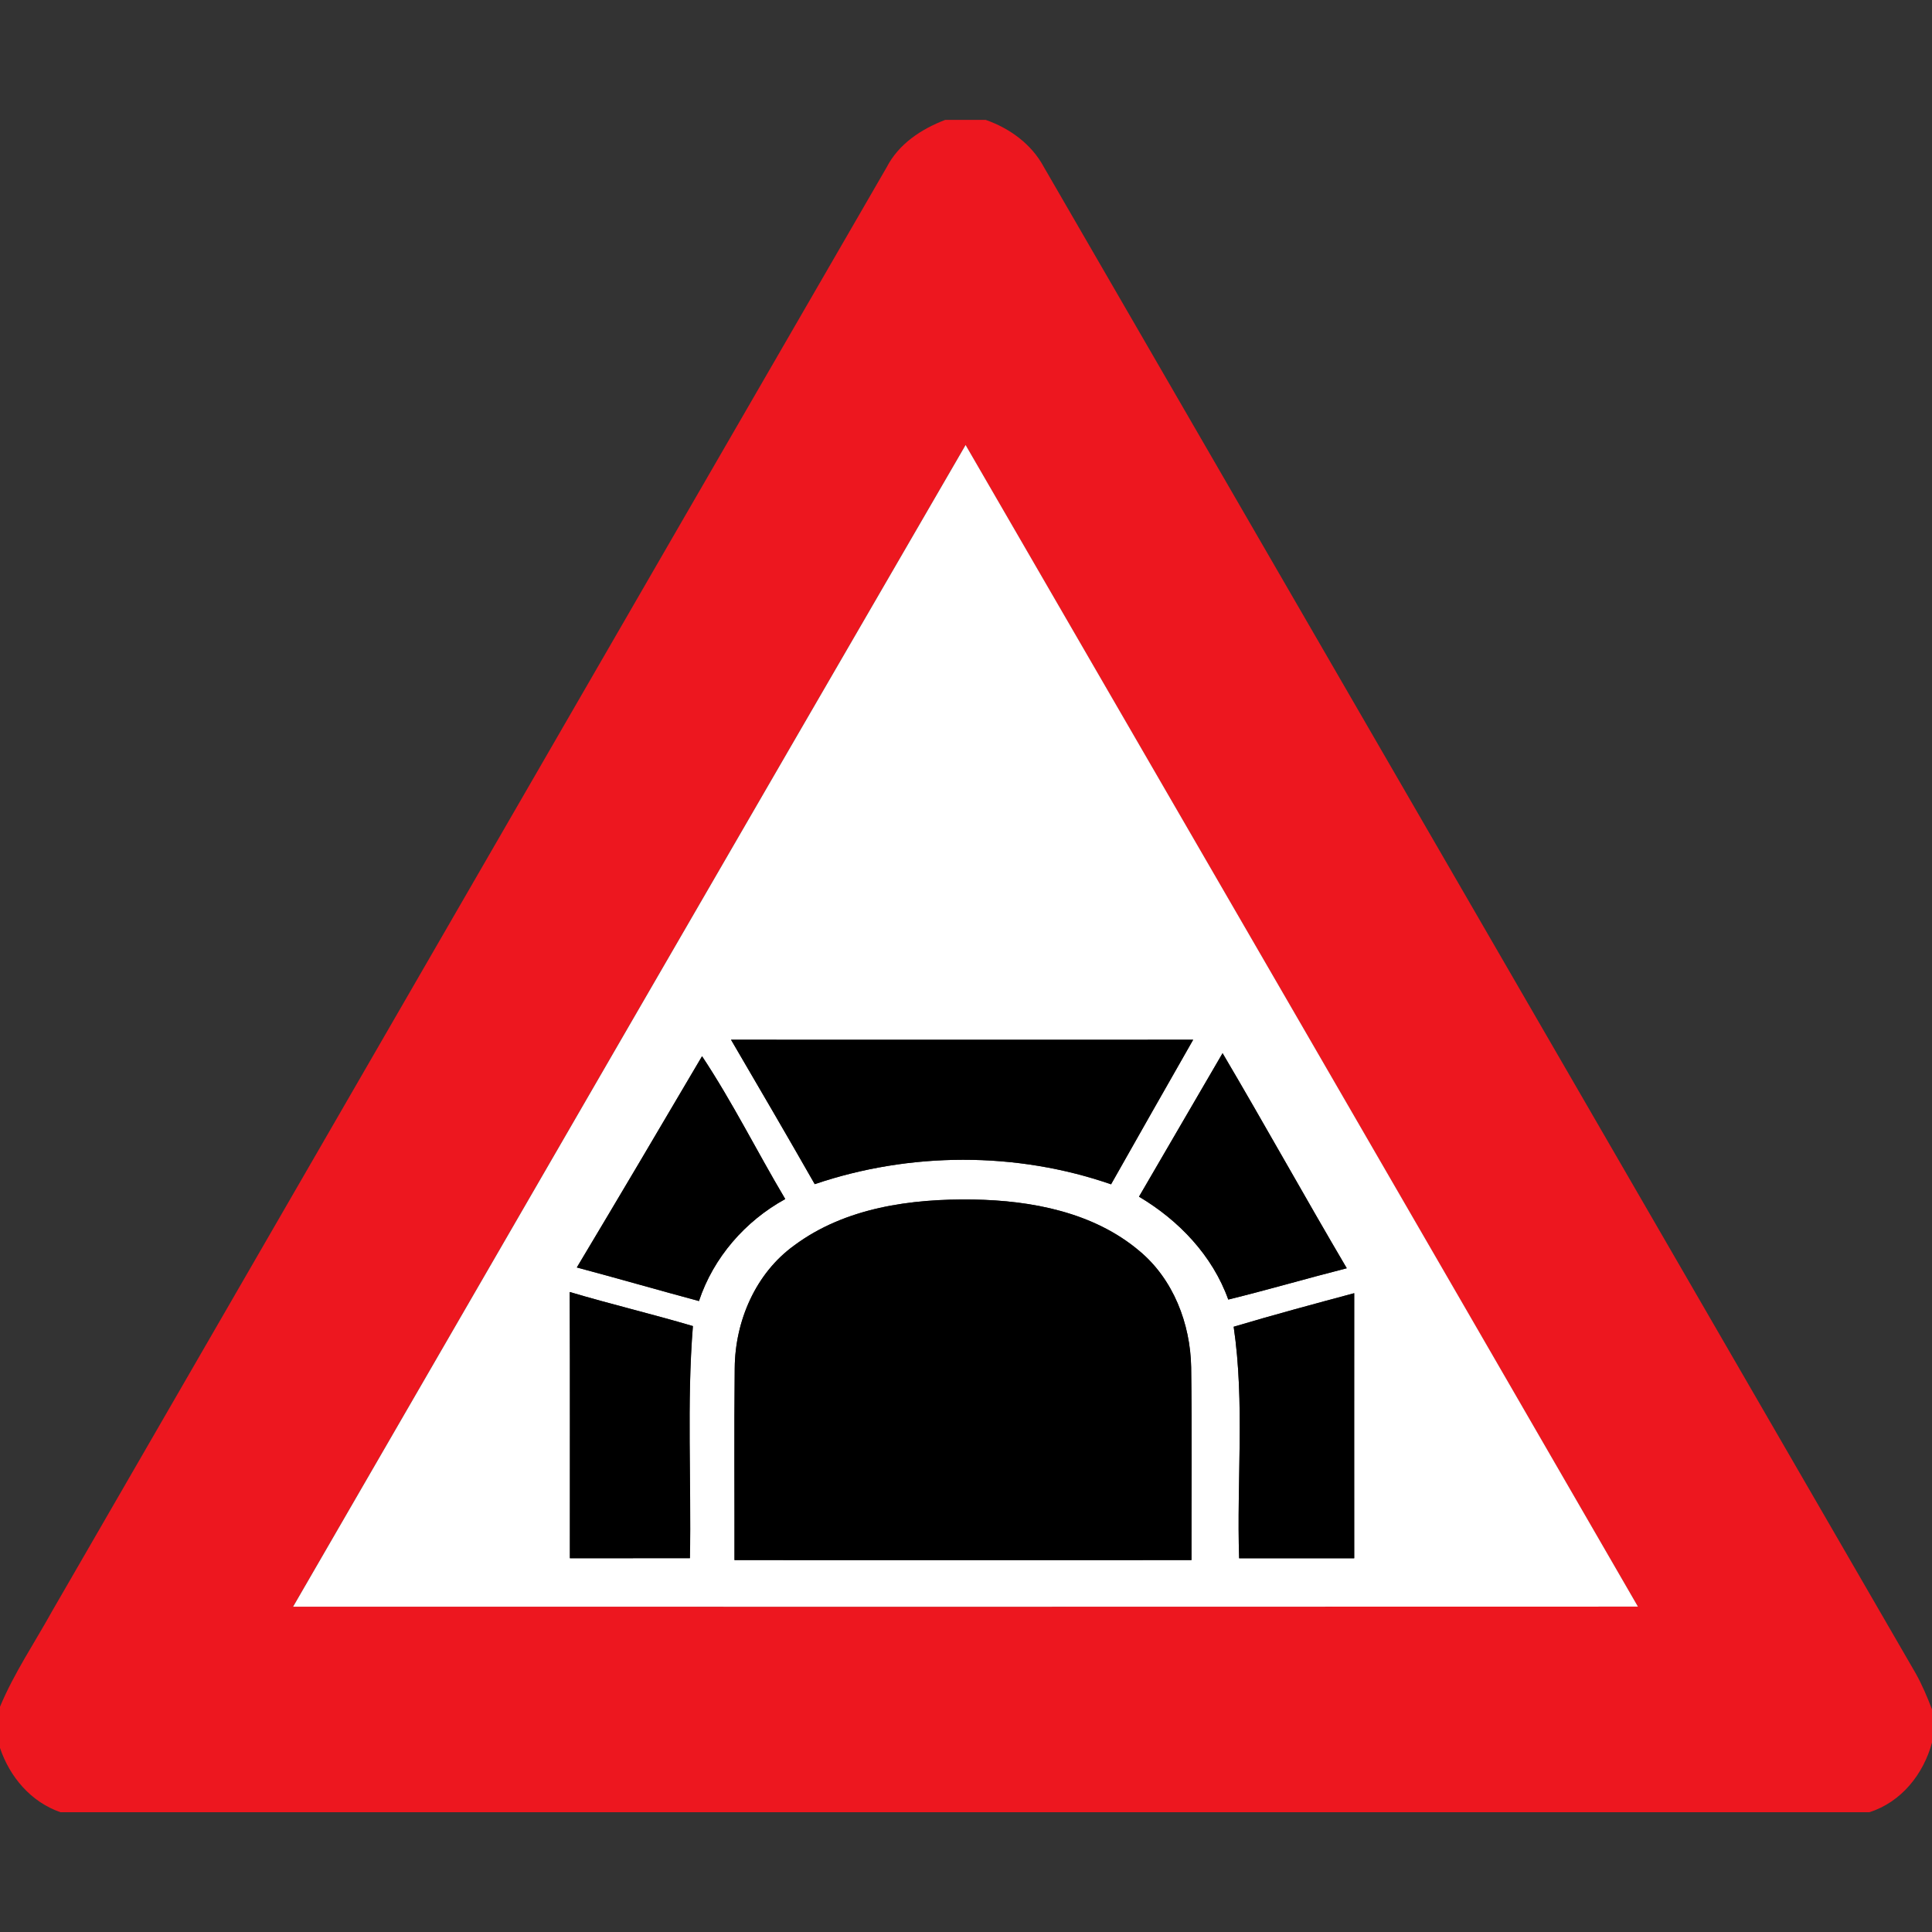 <?xml version="1.0" encoding="utf-8"?>
<!-- Generated by IcoMoon.io -->
<!DOCTYPE svg PUBLIC "-//W3C//DTD SVG 1.1//EN" "http://www.w3.org/Graphics/SVG/1.1/DTD/svg11.dtd">
<svg version="1.1" xmlns="http://www.w3.org/2000/svg" xmlns:xlink="http://www.w3.org/1999/xlink" width="24" height="24" viewBox="0 0 24 24">
<rect x="0" y="0" width="24" height="24" fill="#333333" stroke="none"/>
<path fill="#ed171f" d="M11.741 1.489h0.503c0.298 0.104 0.569 0.3 0.721 0.582 3.611 6.238 7.222 12.478 10.833 18.717 0.080 0.143 0.143 0.293 0.202 0.446v0.413c-0.106 0.392-0.381 0.739-0.778 0.865h-22.471c-0.368-0.128-0.63-0.438-0.752-0.801v-0.507c0.175-0.42 0.432-0.798 0.652-1.196 3.455-5.976 6.906-11.955 10.364-17.931 0.149-0.289 0.428-0.473 0.725-0.587M3.641 19.959c5.568 0.001 11.137 0.001 16.705-0.001-2.781-4.811-5.566-9.621-8.352-14.43-2.789 4.808-5.572 9.619-8.354 14.431z"></path>
<path fill="#fff" d="M3.641 19.959c2.782-4.811 5.565-9.623 8.354-14.431 2.786 4.809 5.571 9.618 8.352 14.43-5.568 0.002-11.137 0.002-16.705 0.001M9.081 12.916c0.349 0.597 0.698 1.194 1.040 1.794 1.181-0.401 2.502-0.407 3.681 0.002 0.338-0.6 0.68-1.197 1.020-1.796-1.914 0.001-3.827 0.001-5.741 0M8.721 13.12c-0.516 0.877-1.034 1.753-1.556 2.625 0.507 0.135 1.011 0.281 1.517 0.417 0.18-0.54 0.574-0.993 1.072-1.267-0.35-0.589-0.655-1.205-1.034-1.775M15.187 13.083c-0.347 0.593-0.691 1.189-1.038 1.782 0.494 0.293 0.913 0.731 1.109 1.278 0.493-0.121 0.98-0.264 1.472-0.389-0.522-0.886-1.020-1.786-1.543-2.672M9.865 15.472c-0.48 0.347-0.733 0.94-0.738 1.523-0.009 0.795-0.002 1.591-0.003 2.385 1.892 0.001 3.785 0.001 5.677 0-0.002-0.799 0.007-1.598-0.004-2.397-0.010-0.54-0.221-1.092-0.643-1.443-0.568-0.481-1.338-0.627-2.063-0.639-0.771-0.012-1.592 0.099-2.226 0.571M15.325 16.481c0.14 0.95 0.036 1.918 0.068 2.877 0.477 0 0.953 0 1.429 0 0-1.098-0.001-2.196 0-3.293-0.5 0.134-1.001 0.269-1.498 0.417M7.078 16.050c0.004 1.102 0.001 2.205 0.002 3.307 0.498 0 0.994 0 1.491-0.001 0.018-0.961-0.040-1.925 0.037-2.883-0.507-0.15-1.022-0.272-1.529-0.423z"></path>
<path fill="#000" d="M9.081 12.916c1.914 0.001 3.827 0.001 5.741 0-0.341 0.598-0.682 1.196-1.020 1.796-1.179-0.409-2.5-0.403-3.681-0.002-0.342-0.6-0.691-1.197-1.040-1.794z"></path>
<path fill="#000" d="M8.721 13.12c0.378 0.57 0.684 1.187 1.034 1.775-0.498 0.273-0.892 0.726-1.072 1.267-0.506-0.136-1.010-0.282-1.517-0.417 0.522-0.872 1.040-1.748 1.556-2.625z"></path>
<path fill="#000" d="M15.187 13.083c0.523 0.886 1.021 1.785 1.543 2.672-0.492 0.125-0.979 0.268-1.472 0.389-0.196-0.547-0.615-0.985-1.109-1.278 0.347-0.594 0.691-1.189 1.038-1.782z"></path>
<path fill="#000" d="M9.865 15.472c0.634-0.472 1.455-0.583 2.226-0.571 0.725 0.012 1.495 0.159 2.063 0.639 0.422 0.351 0.633 0.903 0.643 1.443 0.011 0.799 0.003 1.598 0.004 2.397-1.892 0.001-3.785 0.001-5.677 0 0.002-0.794-0.005-1.59 0.003-2.385 0.004-0.583 0.258-1.176 0.738-1.523z"></path>
<path fill="#000" d="M15.325 16.481c0.497-0.148 0.998-0.283 1.498-0.417-0.001 1.098 0 2.195 0 3.293-0.477 0-0.953 0-1.43 0-0.032-0.958 0.072-1.926-0.068-2.877z"></path>
<path fill="#000" d="M7.078 16.050c0.507 0.151 1.022 0.273 1.529 0.423-0.077 0.958-0.018 1.923-0.037 2.883-0.497 0.001-0.993 0.001-1.491 0.001-0.001-1.103 0.003-2.206-0.002-3.307z"></path>
</svg>
